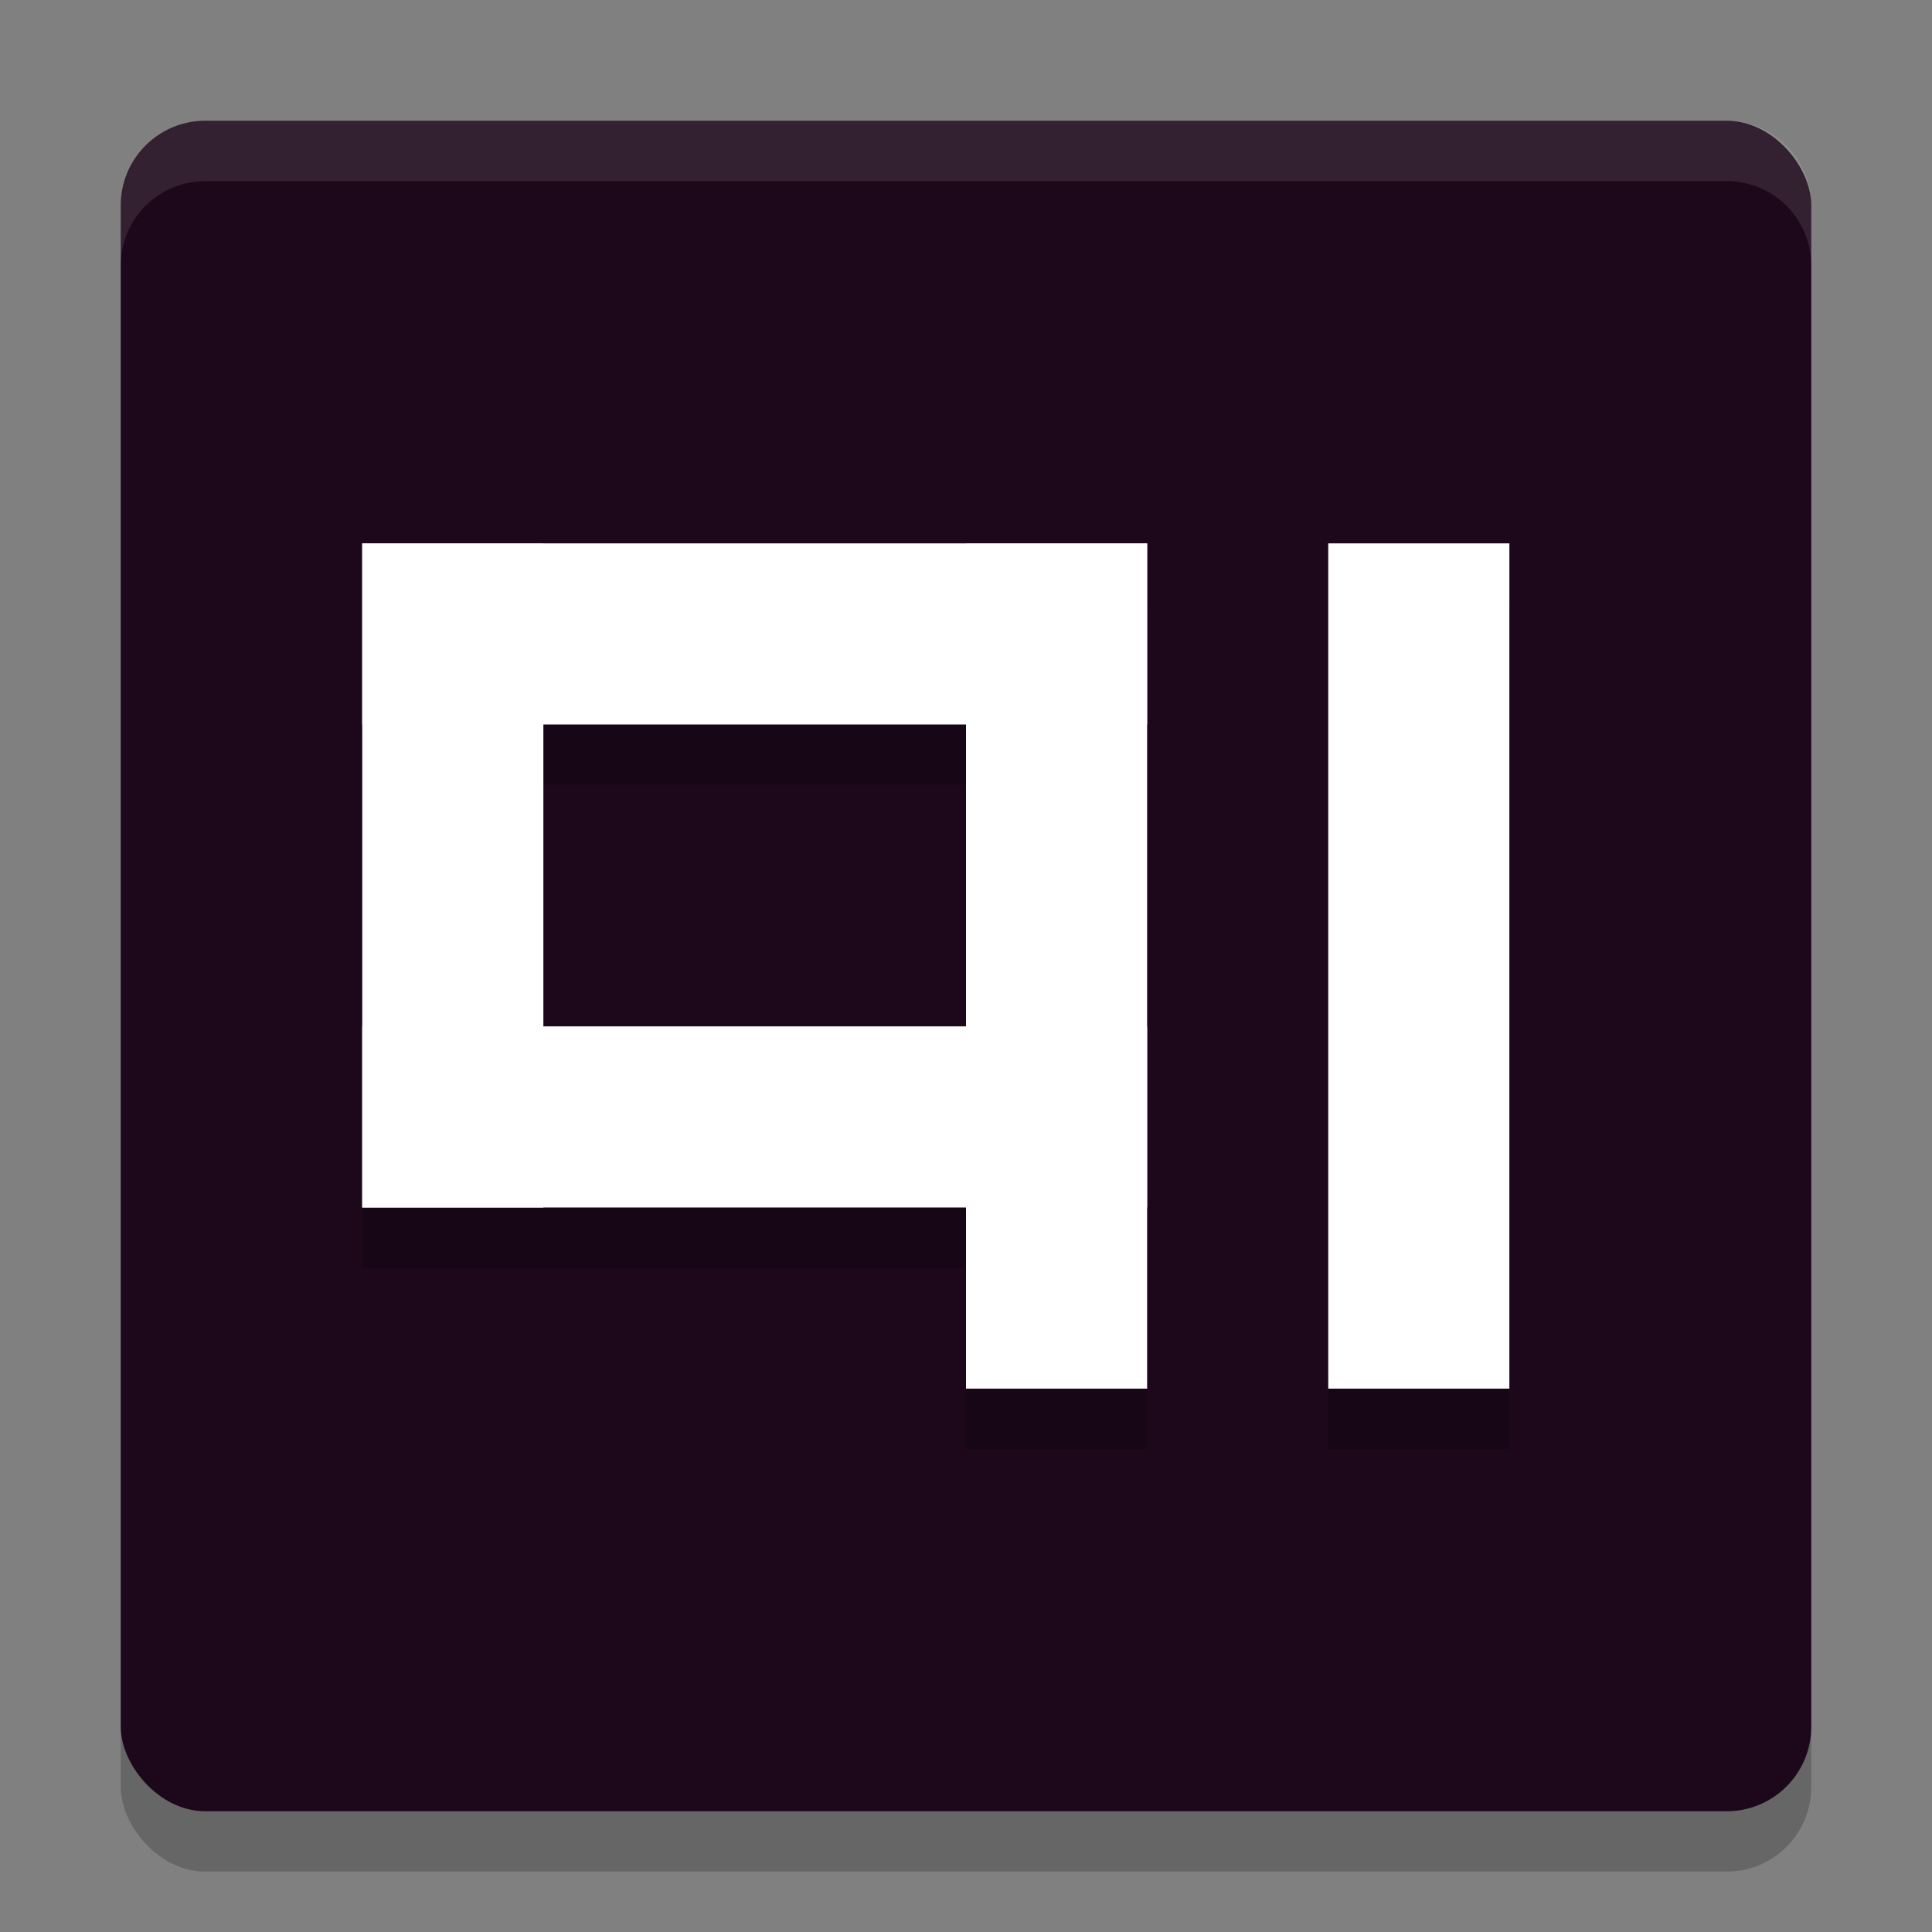 <svg xmlns="http://www.w3.org/2000/svg" width="32" height="32" version="1">
 <rect width="100%" height="100%" fill="#808080" stroke="none"/>
 <rect style="opacity:0.2" width="28" height="28" x="2" y="3" rx="1.4" ry="1.4"/>
 <rect style="fill:#1d081b" width="28" height="28" x="2" y="2" rx="1.4" ry="1.4"/>
 <path style="opacity:0.2" d="m 6,10 v 3 5 3 h 3 7 v 3 h 3 V 10 H 9 Z m 16,0 v 14 h 3 V 10 Z M 9,13 h 7 v 5 H 9 Z"/>
 <rect style="fill:#ffffff" width="3" height="11" x="6" y="9"/>
 <rect style="fill:#ffffff" width="3" height="13" x="9" y="-19" transform="rotate(90)"/>
 <rect style="fill:#ffffff" width="3" height="14" x="-19" y="-23" transform="scale(-1)"/>
 <rect style="fill:#ffffff" width="3" height="13" x="17" y="-19" transform="rotate(90)"/>
 <rect style="fill:#ffffff" width="3" height="14" x="-25" y="-23" transform="scale(-1)"/>
 <path style="fill:#ffffff;opacity:0.1" d="M 3.4 2 C 2.625 2 2 2.625 2 3.4 L 2 4.4 C 2 3.625 2.625 3 3.4 3 L 28.6 3 C 29.375 3 30 3.625 30 4.4 L 30 3.4 C 30 2.625 29.375 2 28.6 2 L 3.4 2 z"/>
</svg>
